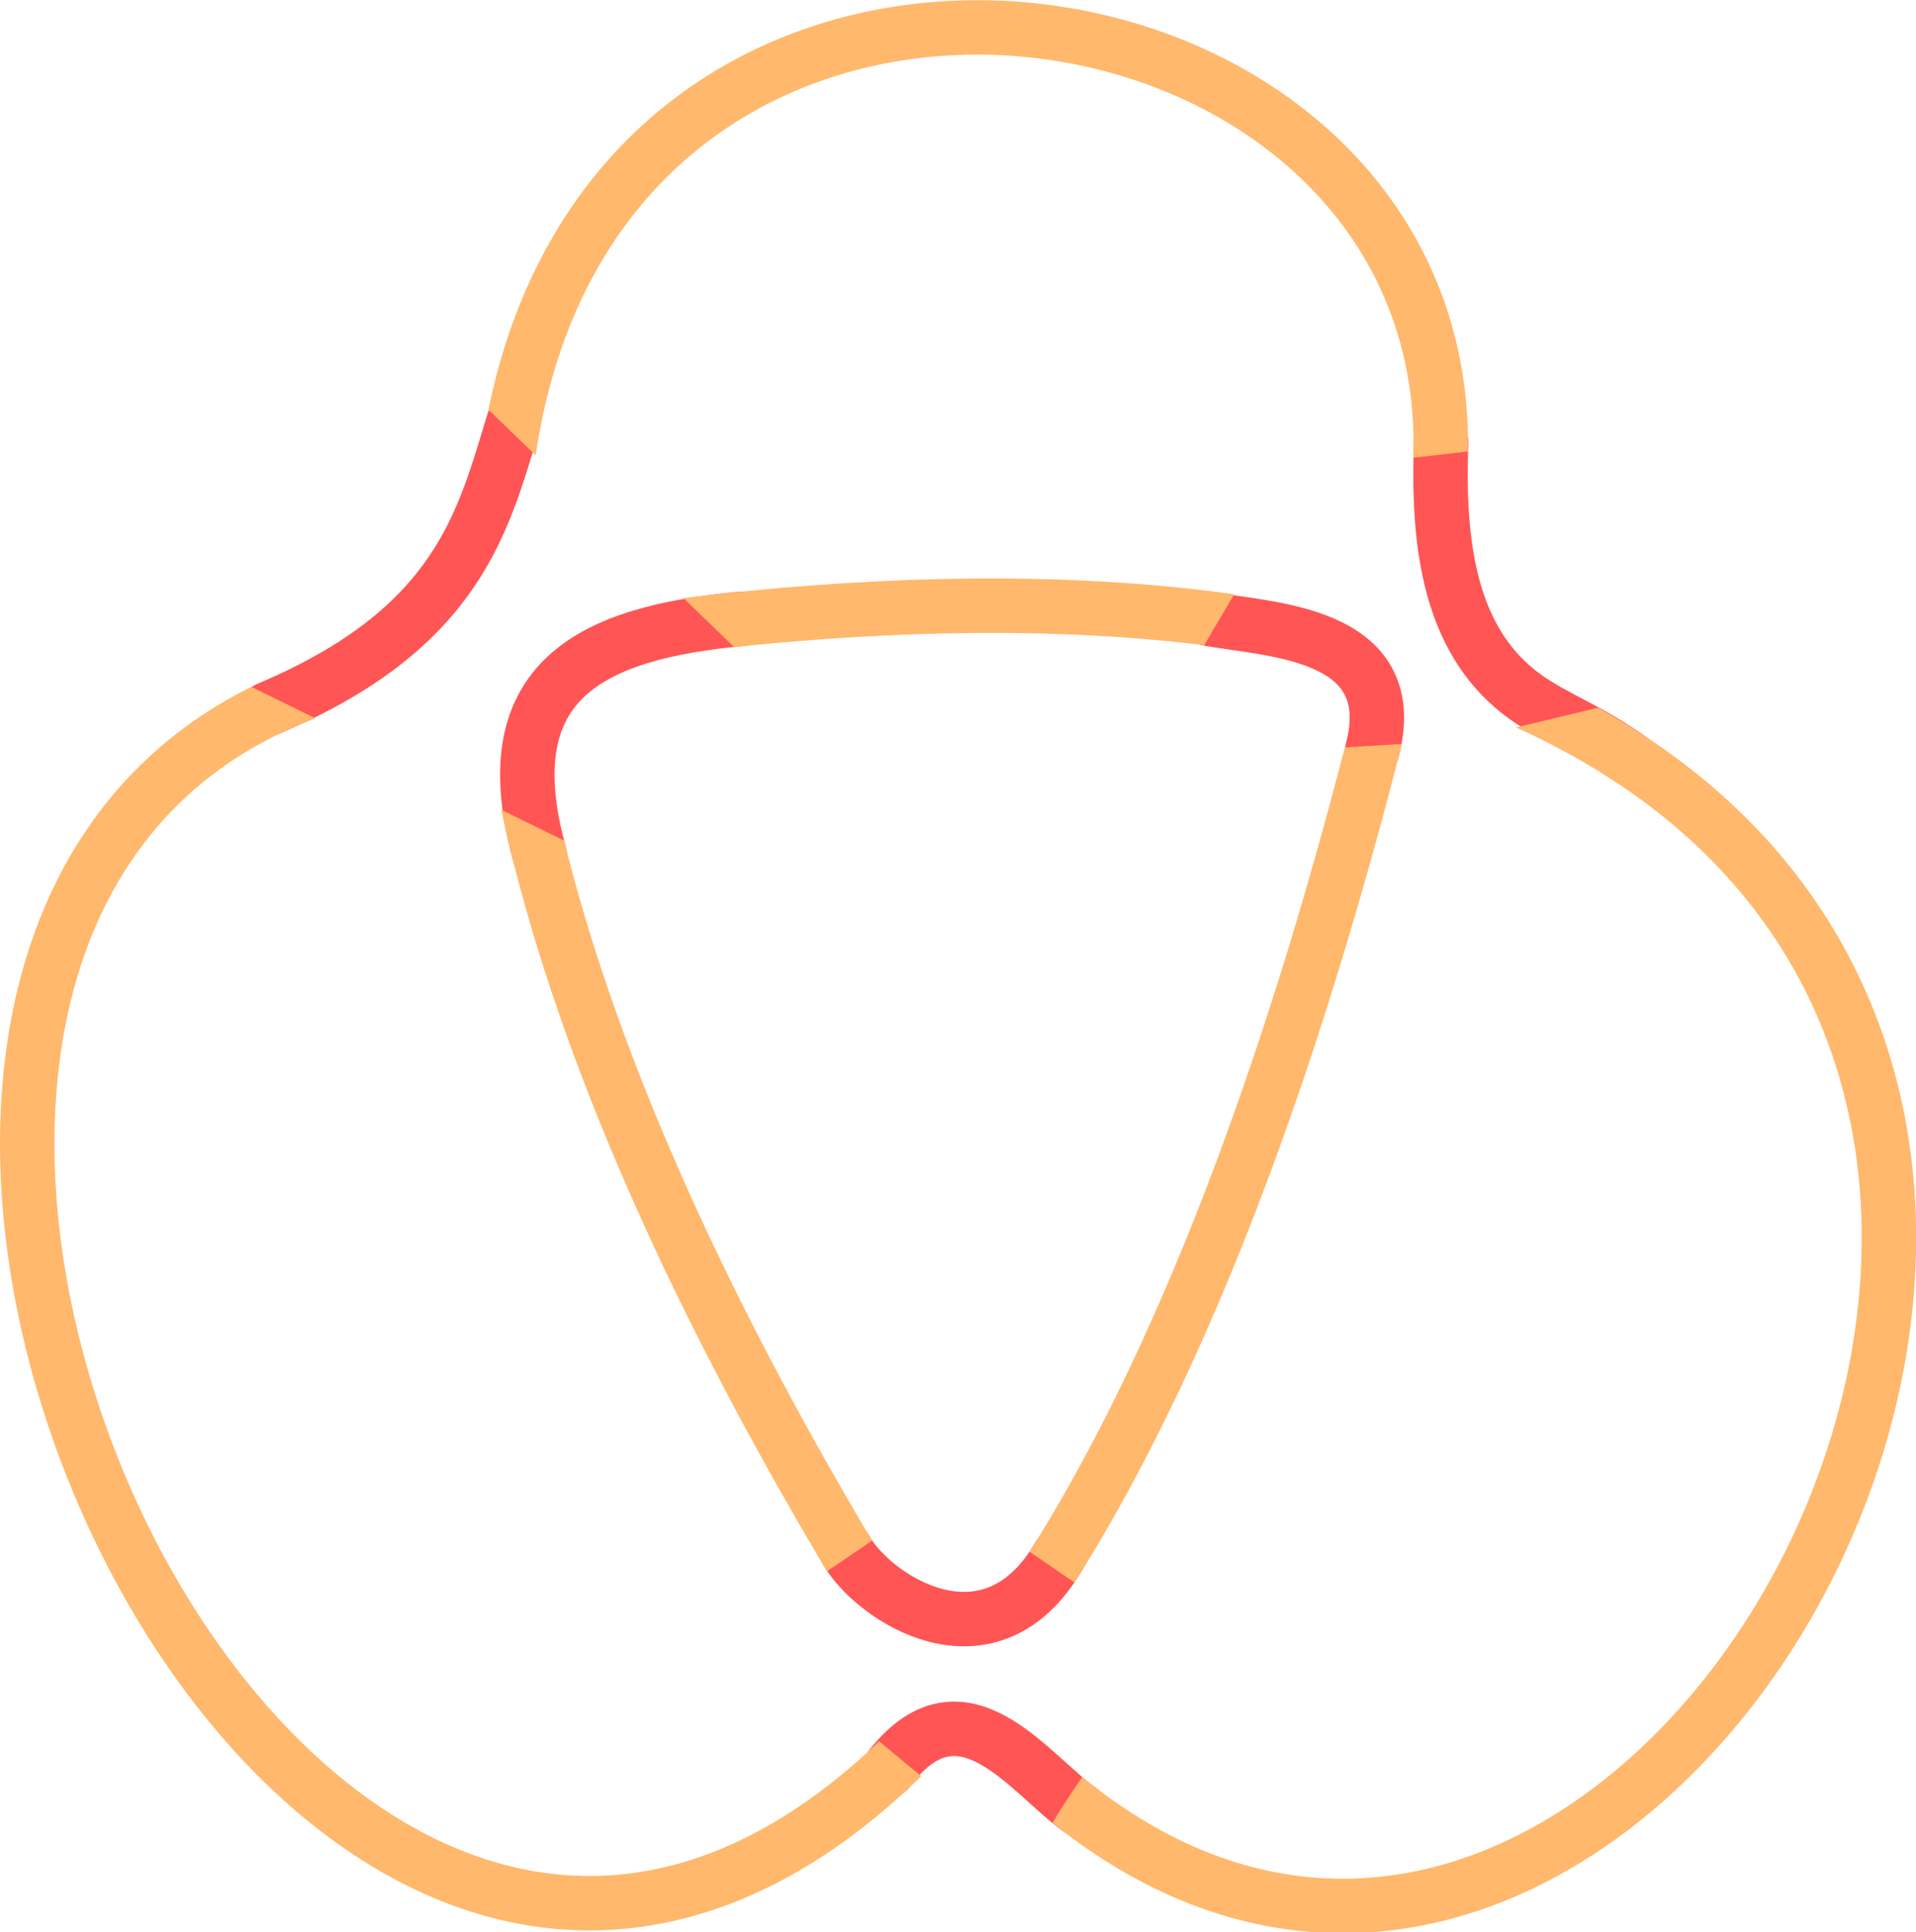<!-- Created with Vectornator (http://vectornator.io/) -->
<svg xmlns:inkscape="http://www.inkscape.org/namespaces/inkscape" xmlns:sodipodi="http://sodipodi.sourceforge.net/DTD/sodipodi-0.dtd" xmlns="http://www.w3.org/2000/svg" xmlns:svg="http://www.w3.org/2000/svg" xmlns:vectornator="http://vectornator.io" stroke-miterlimit="10" style="clip-rule:evenodd;fill-rule:nonzero;stroke-linecap:round;stroke-linejoin:round" version="1.1" viewBox="0 0 985.707 994.025" xml:space="preserve" id="svg10" sodipodi:docname="trefoil_bbb.svg"><sodipodi:namedview id="namedview10" pagecolor="#ffffff" bordercolor="#000000" borderopacity="0.25" inkscape:showpageshadow="2" inkscape:pageopacity="0.0" inkscape:pagecheckerboard="0" inkscape:deskcolor="#d1d1d1"/>
    <defs id="defs1"/>

    <g clip-path="url(#ArtboardFrame_75)" id="Layer-1" vectornator:layerName="Layer 1" transform="translate(-6.459,-4.54)">
        <path d="M 551.41,804.798 C 515.532,866.77 454.987,826.213 441.5,801.604" fill="none" opacity="1" class="stroke-red stroke-red" stroke="#ff5555" stroke-linecap="round" stroke-linejoin="round" stroke-width="28" id="path1"/>
        <path d="M 562.157,935.803 C 535.492,916.846 500.929,864.905 463.141,915.578" fill="none" opacity="1" class="stroke-red stroke-red" stroke="#ff5555" stroke-linecap="round" stroke-linejoin="round" stroke-width="28" id="path2"/>
        <path d="M 387.653,322.947 C 311.176,330.165 259.019,354.123 284.1,444.149" fill="none" opacity="1" class="stroke-red stroke-red" stroke="#ff5555" stroke-linecap="round" stroke-linejoin="round" stroke-width="28" id="path3"/>
        <path d="m 270.732,221.336 c -15.677,50.857 -27.705,106.285 -126.22,147.839" fill="none" opacity="1" class="stroke-red stroke-red" stroke="#ff5555" stroke-linecap="round" stroke-linejoin="round" stroke-width="28" id="path4"/>
        <path d="M 843.768,394.053 C 818.574,376.612 801.283,372.289 784.773,358.013 751.014,328.825 746.126,281.035 747.851,232.036" fill="none" opacity="1" class="stroke-red stroke-red" stroke="#ff5555" stroke-linecap="round" stroke-linejoin="round" stroke-width="28" id="path5"/>
        <path d="m 712.37,390.79 c 16.484,-62.308 -55.233,-62.106 -84.982,-68.074" fill="none" opacity="1" class="stroke-red stroke-red" stroke="#ff5555" stroke-linecap="round" stroke-linejoin="round" stroke-width="28" id="path6"/>
        <clipPath id="ClipPath">
            <path d="m 678.954,246.428 -87.743,149.163 167.824,-10.219 191.043,-45.937 290.432,296.57 -539.621,525.575 -111.04,-157.27 c 0,0 -29.863,-54.272 -44.423,-48.153 -14.56,6.12 28.226,-52.035 28.226,-52.035 l 31.967,-53.665 -114.07,-78.06 -76.894,52.325 18.956,54.745 68.785,57.234 28.555,77.249 -627.641,113.41 -22.813,-894.97 464.757,228.533 85.031,-78.849 -234.776,-226.873 337.356,-332.025 520.105,379.708 z" id="path7"/>
        </clipPath>
        <g clip-path="url(#ClipPath)" id="g10">
            <path d="M 738.563,299.681 C 852.762,-130.445 -154.031,-152.399 468.895,846.757" fill="none" opacity="1" class="stroke-orange stroke-orange" stroke="#ffb86c" stroke-linecap="round" stroke-linejoin="round" stroke-width="28" id="path8"/>
            <path d="M 714.579,382.06 C 374.474,1718.44 -326.518,422.576 225.201,345.782" fill="none" opacity="1" class="stroke-orange stroke-orange" stroke="#ffb86c" stroke-linecap="round" stroke-linejoin="round" stroke-width="28" id="path9"/>
            <path d="M 315.101,332.037 C 1411.76,171.475 902.086,1290.97 525.333,902.819" fill="none" opacity="1" class="stroke-orange stroke-orange" stroke="#ffb86c" stroke-linecap="round" stroke-linejoin="round" stroke-width="28" id="path10"/>
        </g>
    </g>
</svg>
